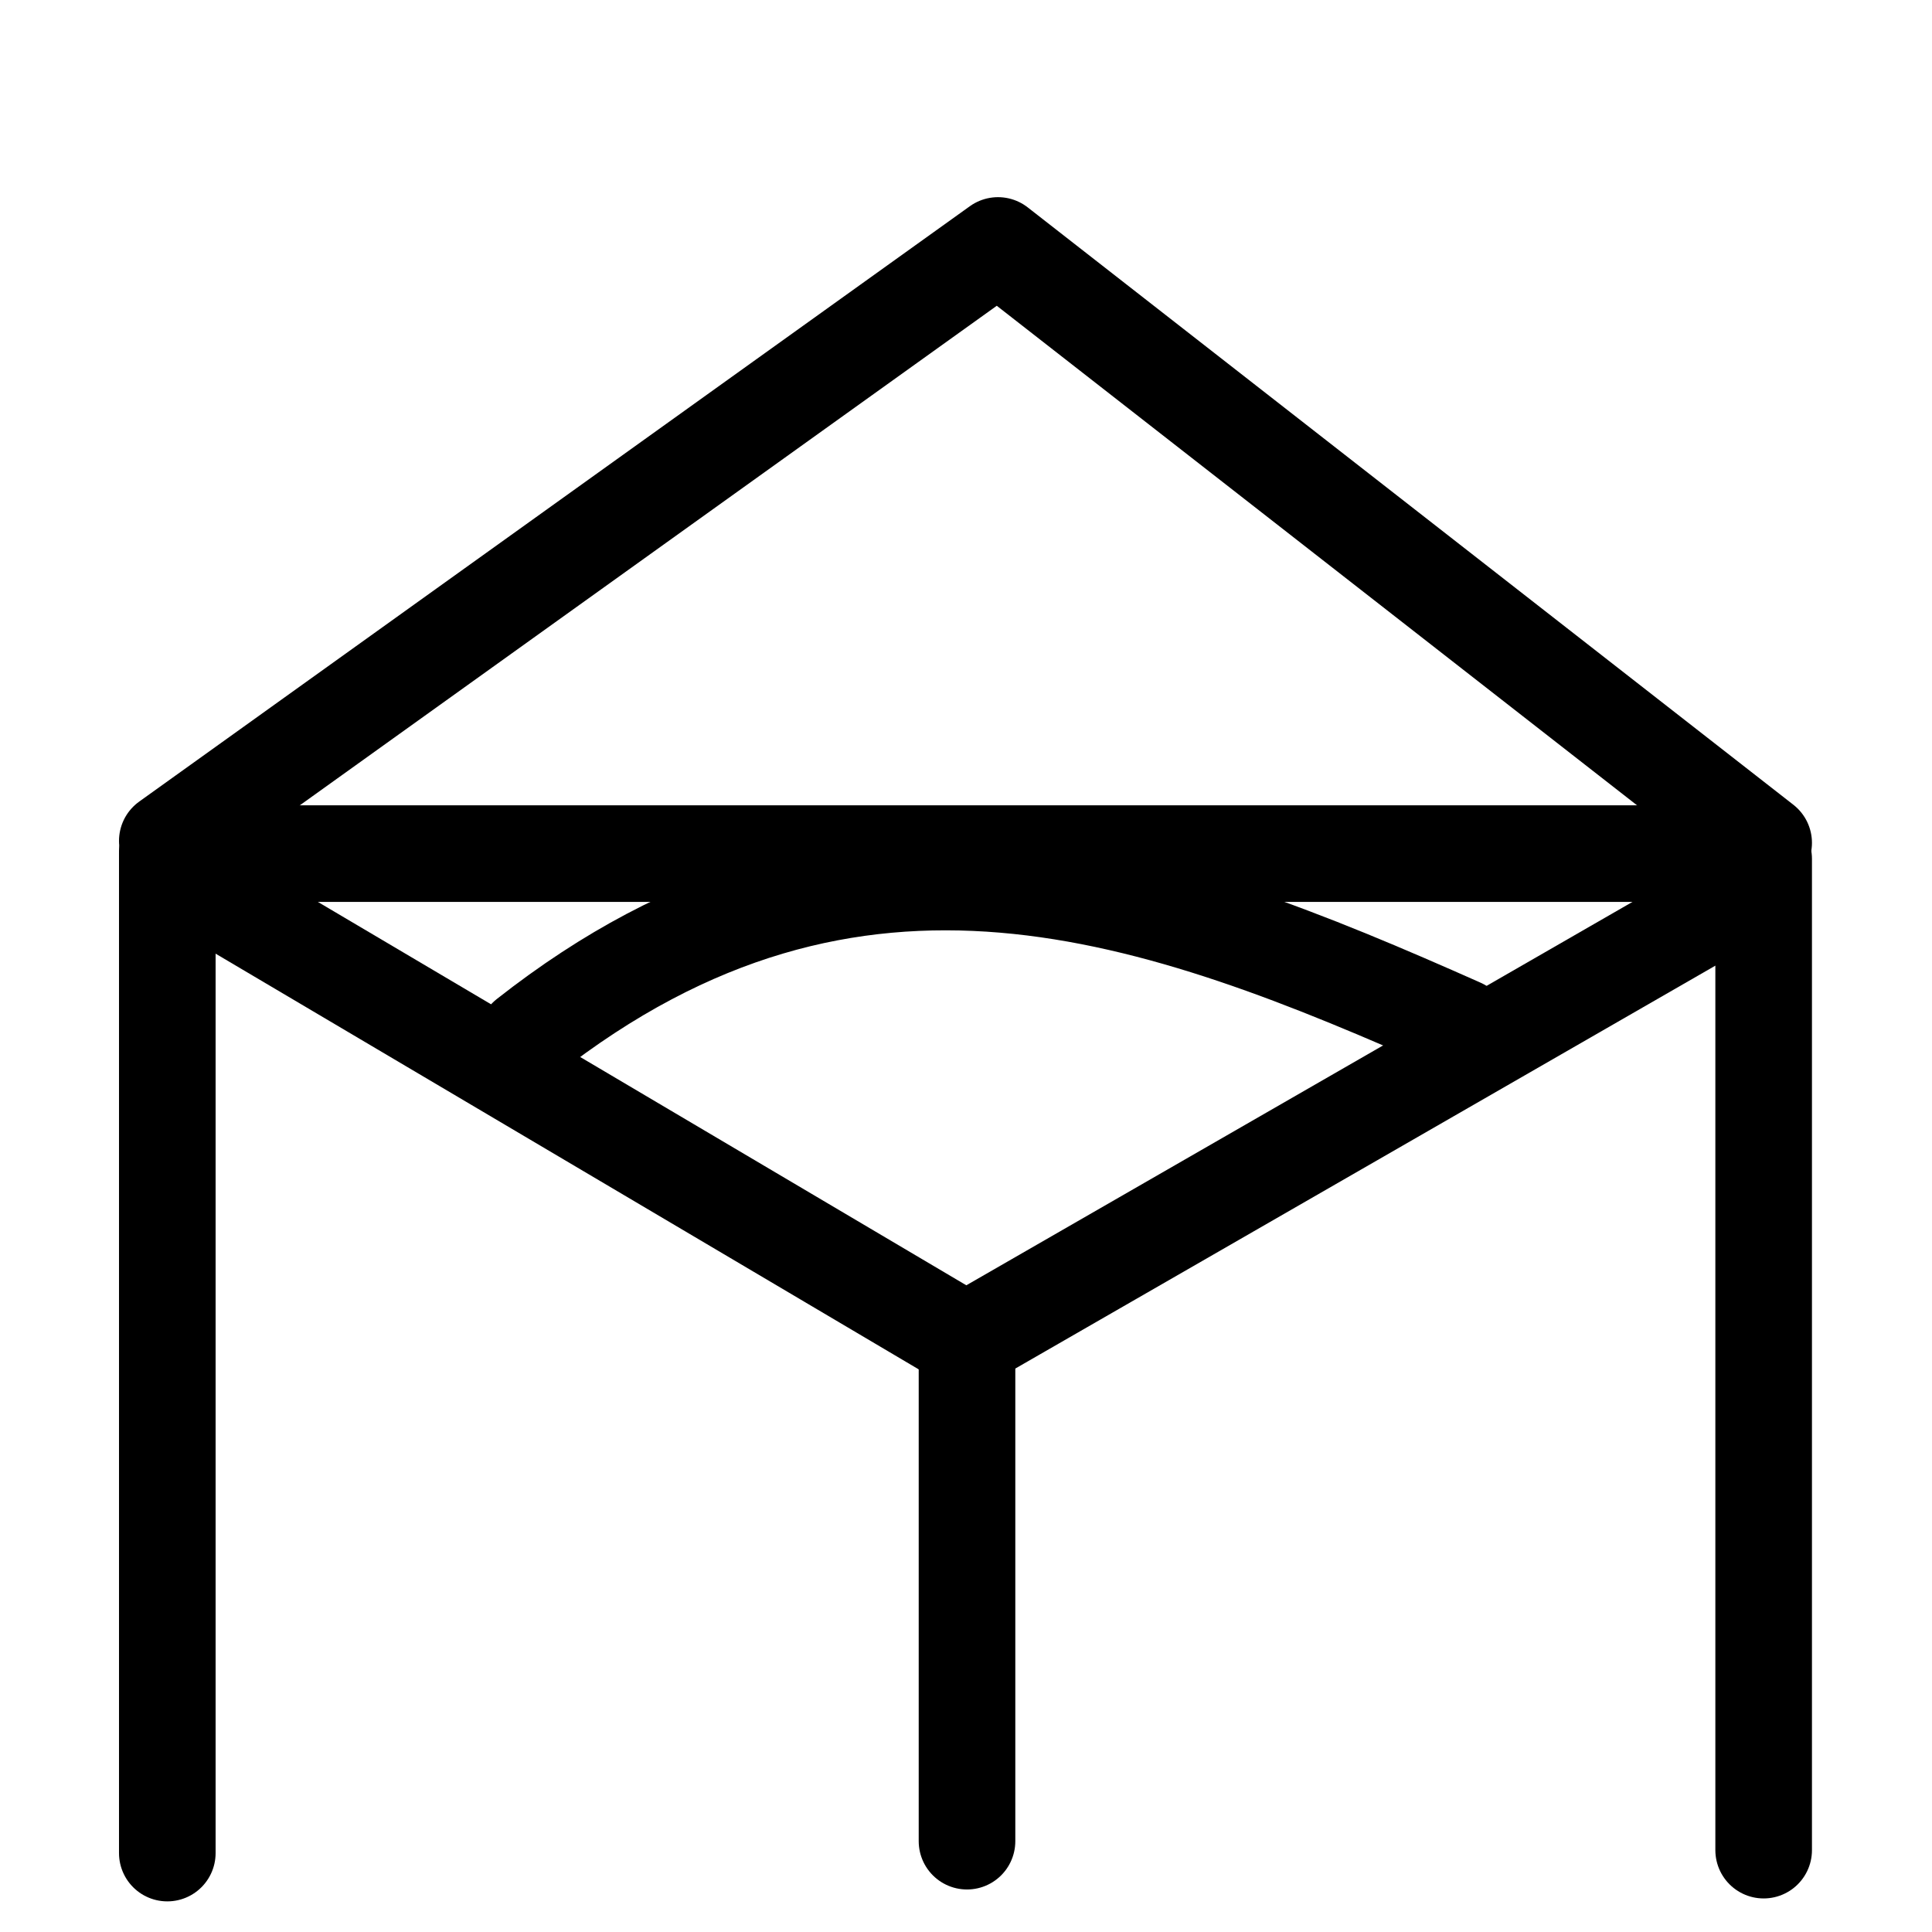 <?xml version="1.0" encoding="UTF-8"?>
<svg xmlns:foaf="http://xmlns.com/foaf/0.1/" xmlns:svg="http://www.w3.org/2000/svg"
     xmlns:dc="http://purl.org/dc/elements/1.1/"
     xmlns:crm="http://www.cidoc-crm.org/cidoc-crm/"
     xmlns="http://www.w3.org/2000/svg"
     xmlns:sodipodi="http://sodipodi.sourceforge.net/DTD/sodipodi-0.dtd"
     xmlns:cc="http://creativecommons.org/ns#"
     xmlns:inkscape="http://www.inkscape.org/namespaces/inkscape"
     xmlns:nmo="http://nomisma.org/ontology#"
     xmlns:rdf="http://www.w3.org/1999/02/22-rdf-syntax-ns#"
     width="400"
     height="400"
     xml:space="preserve"
     viewBox="0 0 400 400">
  <title property="dc:title">Monogram 1420</title><desc proprety="dc:description">Monogram 1420 published by Nomisma.org. See matching URIs and bibliographic references for further information about the usage of this symbol on coinage.</desc>
    <desc xmlns:xlink="http://www.w3.org/1999/xlink" property="dc:creator">Corpus Nummorum https://www.corpus-nummorum.eu</desc>
    <desc xmlns:xlink="http://www.w3.org/1999/xlink">lettercomb: ΔΥΠ</desc>    
    <line xmlns:xlink="http://www.w3.org/1999/xlink" id="line6" fill="none"
         stroke="#000000"
         stroke-width="20"
         stroke-linecap="round"
         stroke-linejoin="round"
         x1="365.146"
         y1="177.831"
         x2="365.146"
         y2="383.052"/>
<line xmlns:xlink="http://www.w3.org/1999/xlink" id="line8" fill="none"
         stroke="#000000"
         stroke-width="20"
         stroke-linecap="round"
         stroke-linejoin="round"
         x1="34.638"
         y1="383.66"
         x2="34.638"
         y2="176.729"/>
<line xmlns:xlink="http://www.w3.org/1999/xlink" id="line12" fill="none"
         stroke="#000000"
         stroke-width="20"
         stroke-linecap="round"
         stroke-linejoin="round"
         x1="34.638"
         y1="176.729"
         x2="361.868"
         y2="176.729"/>
<line xmlns:xlink="http://www.w3.org/1999/xlink" id="line18" fill="none"
         stroke="#000000"
         stroke-width="20"
         stroke-linecap="round"
         stroke-linejoin="round"
         x1="200.209"
         y1="381.196"
         x2="200.209"
         y2="277.563"/>
<polyline xmlns:xlink="http://www.w3.org/1999/xlink" id="polyline10" fill="none"
             stroke="#000000"
             stroke-width="20"
             stroke-linecap="round"
             stroke-linejoin="round"
             points="  34.638,174.095 206.626,50.821 365.146,174.5 "/>
<path xmlns:xlink="http://www.w3.org/1999/xlink" id="path4" fill="none"
         stroke="#000000"
         stroke-width="20"
         stroke-linecap="round"
         stroke-linejoin="round"
         d="  M22.125,312.122"/>
<path xmlns:xlink="http://www.w3.org/1999/xlink" id="path850" fill="none"
         stroke="#000000"
         stroke-width="20"
         stroke-linecap="round"
         stroke-linejoin="round"
         d="  M40.497,183.38l160.354,94.806"/>
<path xmlns:xlink="http://www.w3.org/1999/xlink" id="path852" fill="none"
         stroke="#000000"
         stroke-width="20"
         stroke-linecap="round"
         stroke-linejoin="round"
         d="  M200.209,277.563l161.46-92.926"/>
<path xmlns:xlink="http://www.w3.org/1999/xlink" id="path854" fill="none"
         stroke="#000000"
         stroke-width="20"
         stroke-linecap="round"
         stroke-linejoin="round"
         d="  M109.048,214.689c68.164-53.592,130.923-29.853,193.405-2.109"/>
</svg>